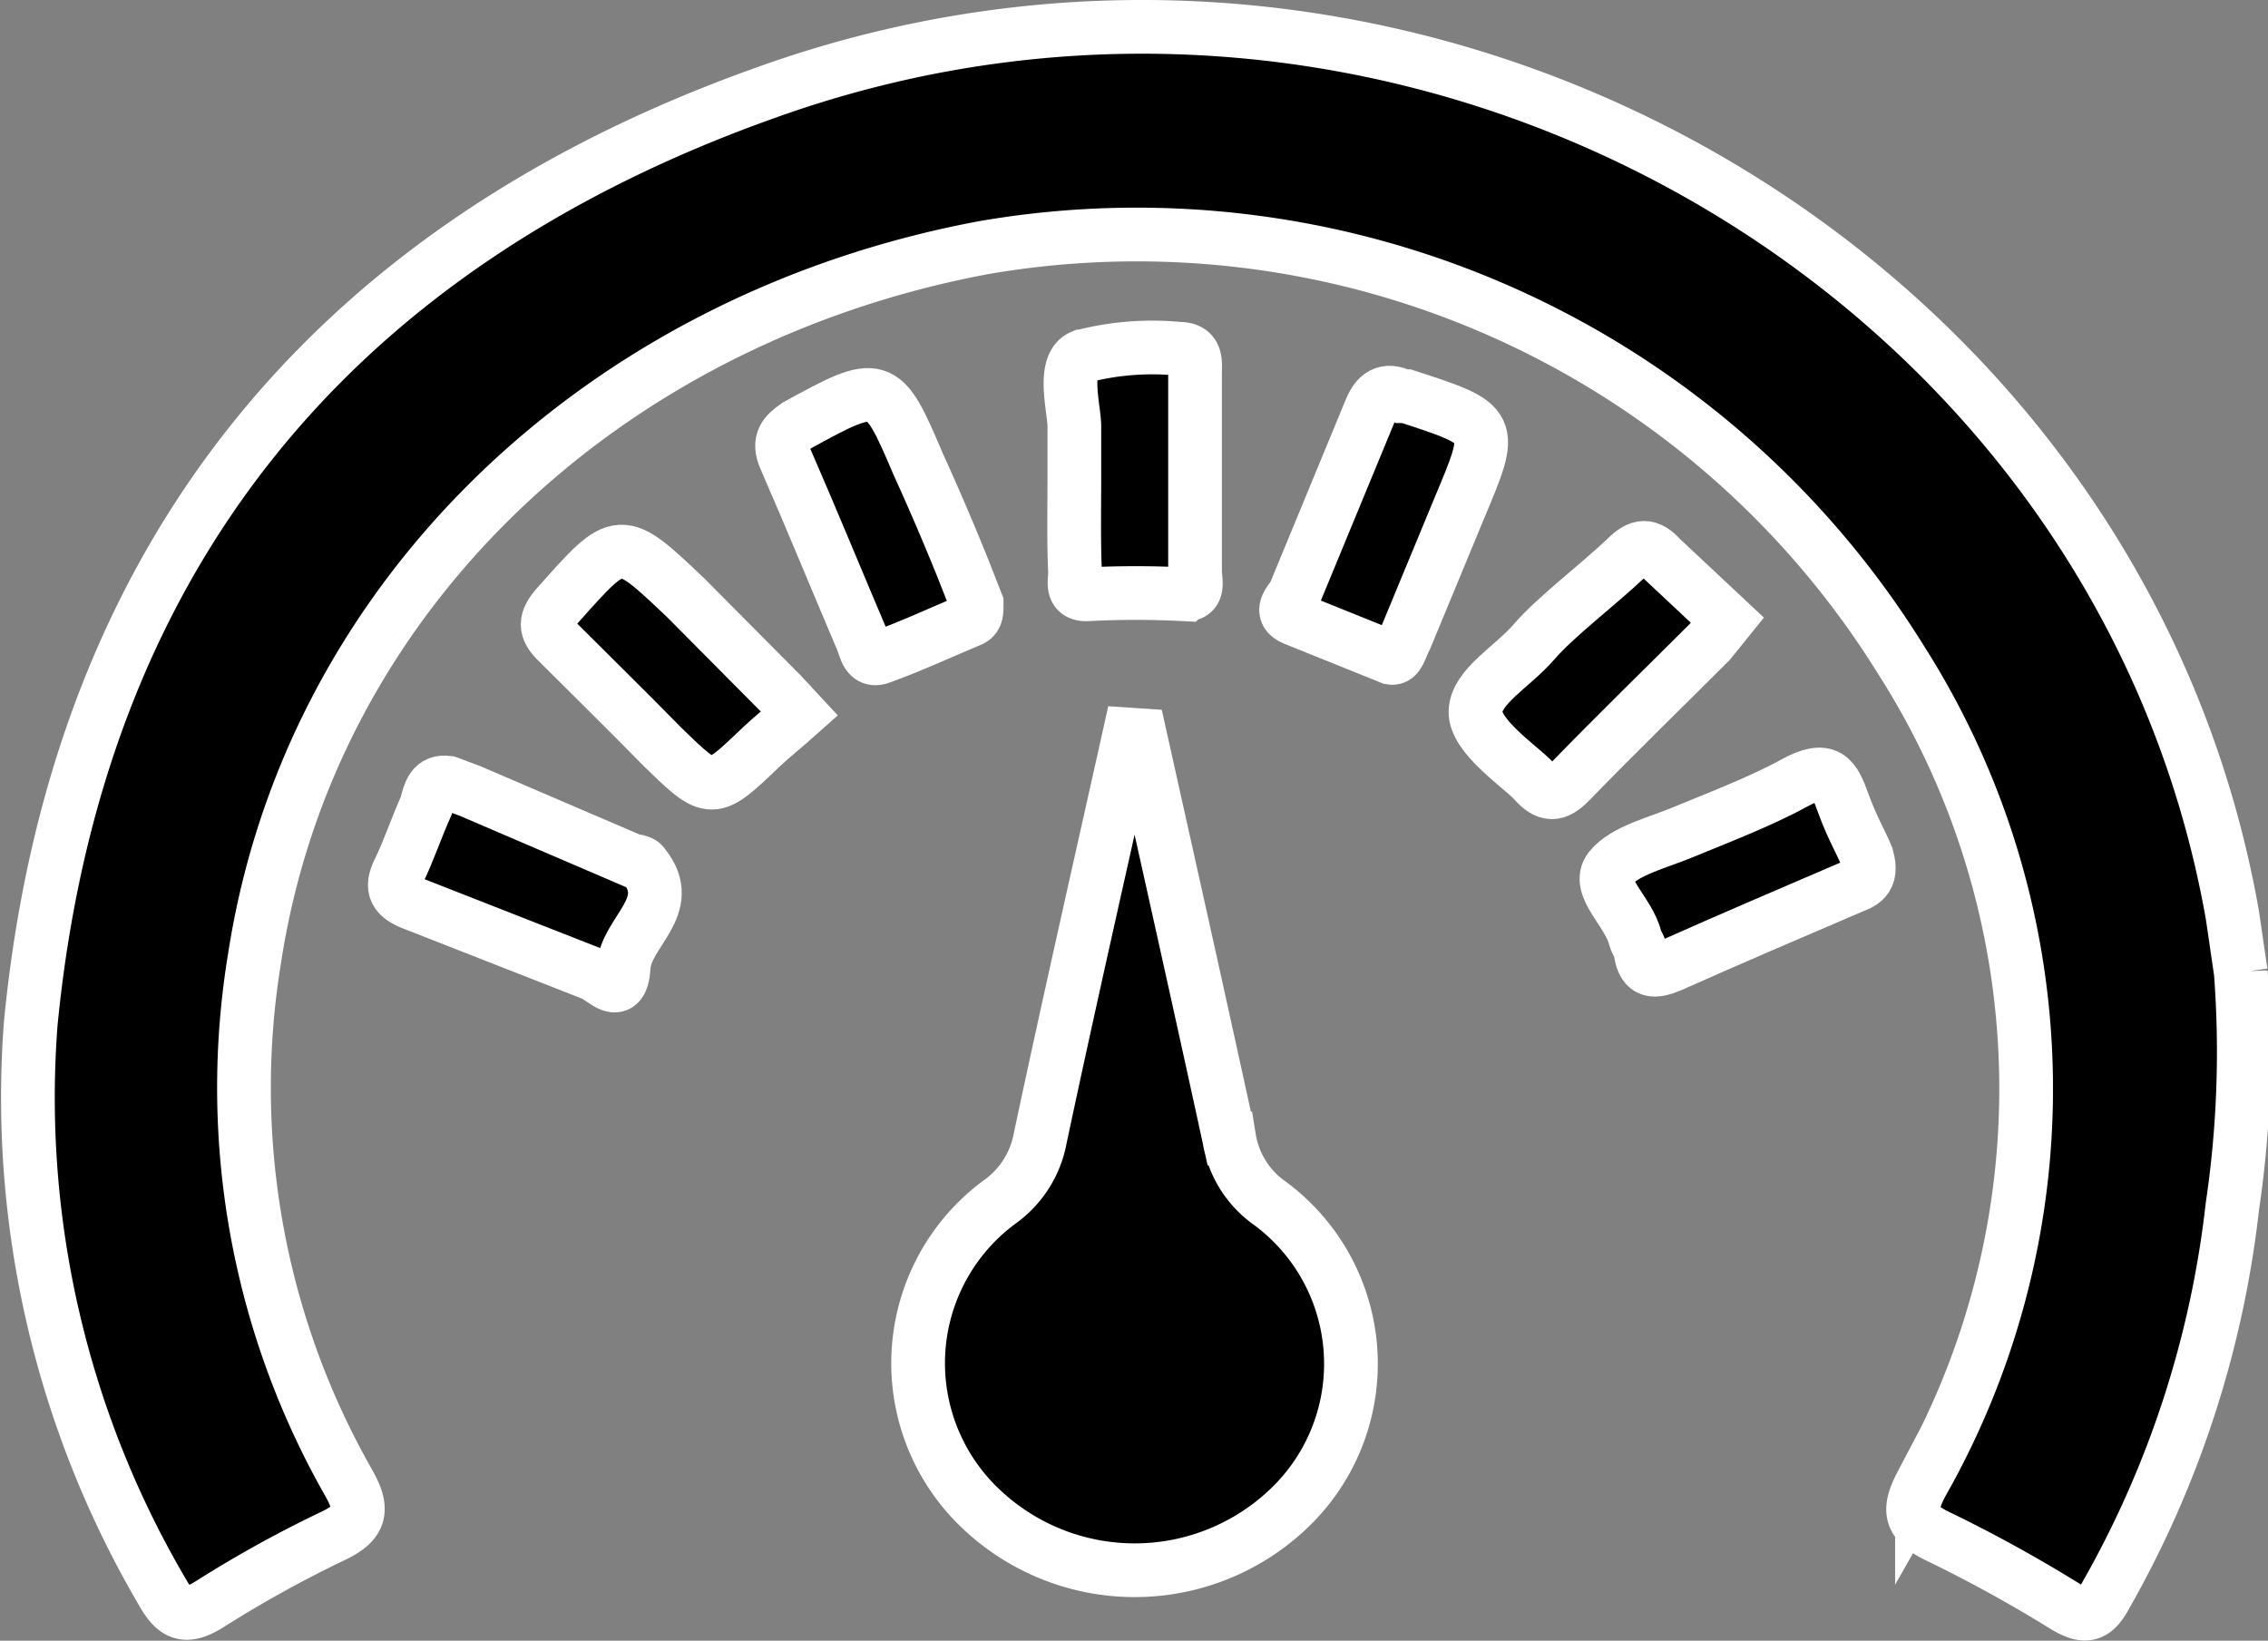 <svg xmlns="http://www.w3.org/2000/svg" viewBox="0 0 32.51 23.52"><rect x="0" y="0" width="32.51" height="23.52" fill="#808080" stroke="none"/><defs><style>.cls-1{stroke:#fff;stroke-miterlimit:10;stroke-width:0.77px;fill-rule:evenodd;}</style></defs><title>bbAsset 2</title><g id="Layer_2" data-name="Layer 2"><g id="Layer_1-2" data-name="Layer 1"><path class="cls-1" d="M32,17.29a14.55,14.55,0,0,1-1.81,5.57c-.16.3-.29.35-.6.16a20,20,0,0,0-1.82-1c-.41-.2-.42-.38-.22-.76a11.44,11.44,0,0,0-.3-11.8A12.89,12.89,0,0,0,14.1,3.55C8.59,4.58,4.44,8.6,3.65,13.73A11.44,11.44,0,0,0,5,21.26c.22.39.17.57-.23.76A16.94,16.94,0,0,0,3,23c-.34.21-.49.15-.68-.19A14,14,0,0,1,.44,14.68C1.07,8.18,4.57,3.6,11,1.32c9.22-3.3,19.36,2.49,21,11.8l.12.82A15.08,15.08,0,0,1,32,17.29Z"/><path class="cls-1" d="M16.34,10.54c.43,1.93.86,3.85,1.28,5.78a1.41,1.41,0,0,0,.57.92,2.86,2.86,0,0,1,.36,4.31,3.2,3.2,0,0,1-4.57,0,2.87,2.87,0,0,1,.35-4.32,1.44,1.44,0,0,0,.58-.91c.41-1.93.85-3.86,1.28-5.79Z"/><path class="cls-1" d="M14,8.65c0,.12,0,.19-.07.23-.43.18-.86.38-1.3.54-.2.08-.22-.12-.27-.24-.37-.87-.73-1.75-1.11-2.62-.1-.24,0-.34.17-.46,1.2-.66,1.23-.65,1.74.55C13.47,7.33,13.75,8,14,8.65Z"/><path class="cls-1" d="M15.4,6.82c0-.23,0-.47,0-.71s-.18-.88.11-1A4,4,0,0,1,16.9,5c.26,0,.23.19.23.34,0,1,0,1.9,0,2.85,0,.12.07.34-.14.33a13.45,13.45,0,0,0-1.42,0c-.22,0-.16-.19-.16-.31C15.39,7.77,15.4,7.3,15.4,6.82Z"/><path class="cls-1" d="M19.94,9.43l-1.39-.56c-.22-.09-.07-.24,0-.34l1.09-2.64c.09-.23.22-.33.46-.21l.06,0c1.26.41,1.26.41.76,1.6l-.77,1.86C20.07,9.29,20.05,9.45,19.94,9.43Z"/><path class="cls-1" d="M26.76,12.28c.1.34-.09.38-.23.44-.86.37-1.73.74-2.58,1.12-.24.1-.38.1-.43-.17,0-.08-.06-.15-.08-.22-.09-.38-.57-.74-.36-1s.69-.37,1.07-.53,1.07-.42,1.56-.69.58-.08.71.28S26.68,12.08,26.76,12.28Z"/><path class="cls-1" d="M6.42,11.22l.32.12,2.33,1s.13,0,.16.07c.47.58-.26.95-.29,1.45s-.29.16-.45.1l-2.55-1c-.27-.1-.35-.22-.22-.48s.25-.62.39-.93C6.16,11.35,6.2,11.19,6.42,11.22Z"/><path class="cls-1" d="M11.46,10.23c-.19.17-.38.32-.55.48-.71.68-.71.68-1.41,0-.49-.5-1-1-1.5-1.5-.2-.19-.2-.32,0-.54.89-1,.88-1,1.83-.1l1.37,1.38Z"/><path class="cls-1" d="M24.76,8.89l-.25.31c-.65.65-1.32,1.3-2,2-.21.22-.34.2-.52,0s-.85-.64-.84-1,.53-.64.84-1S22.9,8.39,23.31,8c.19-.19.32-.2.5,0Z"/></g></g></svg>